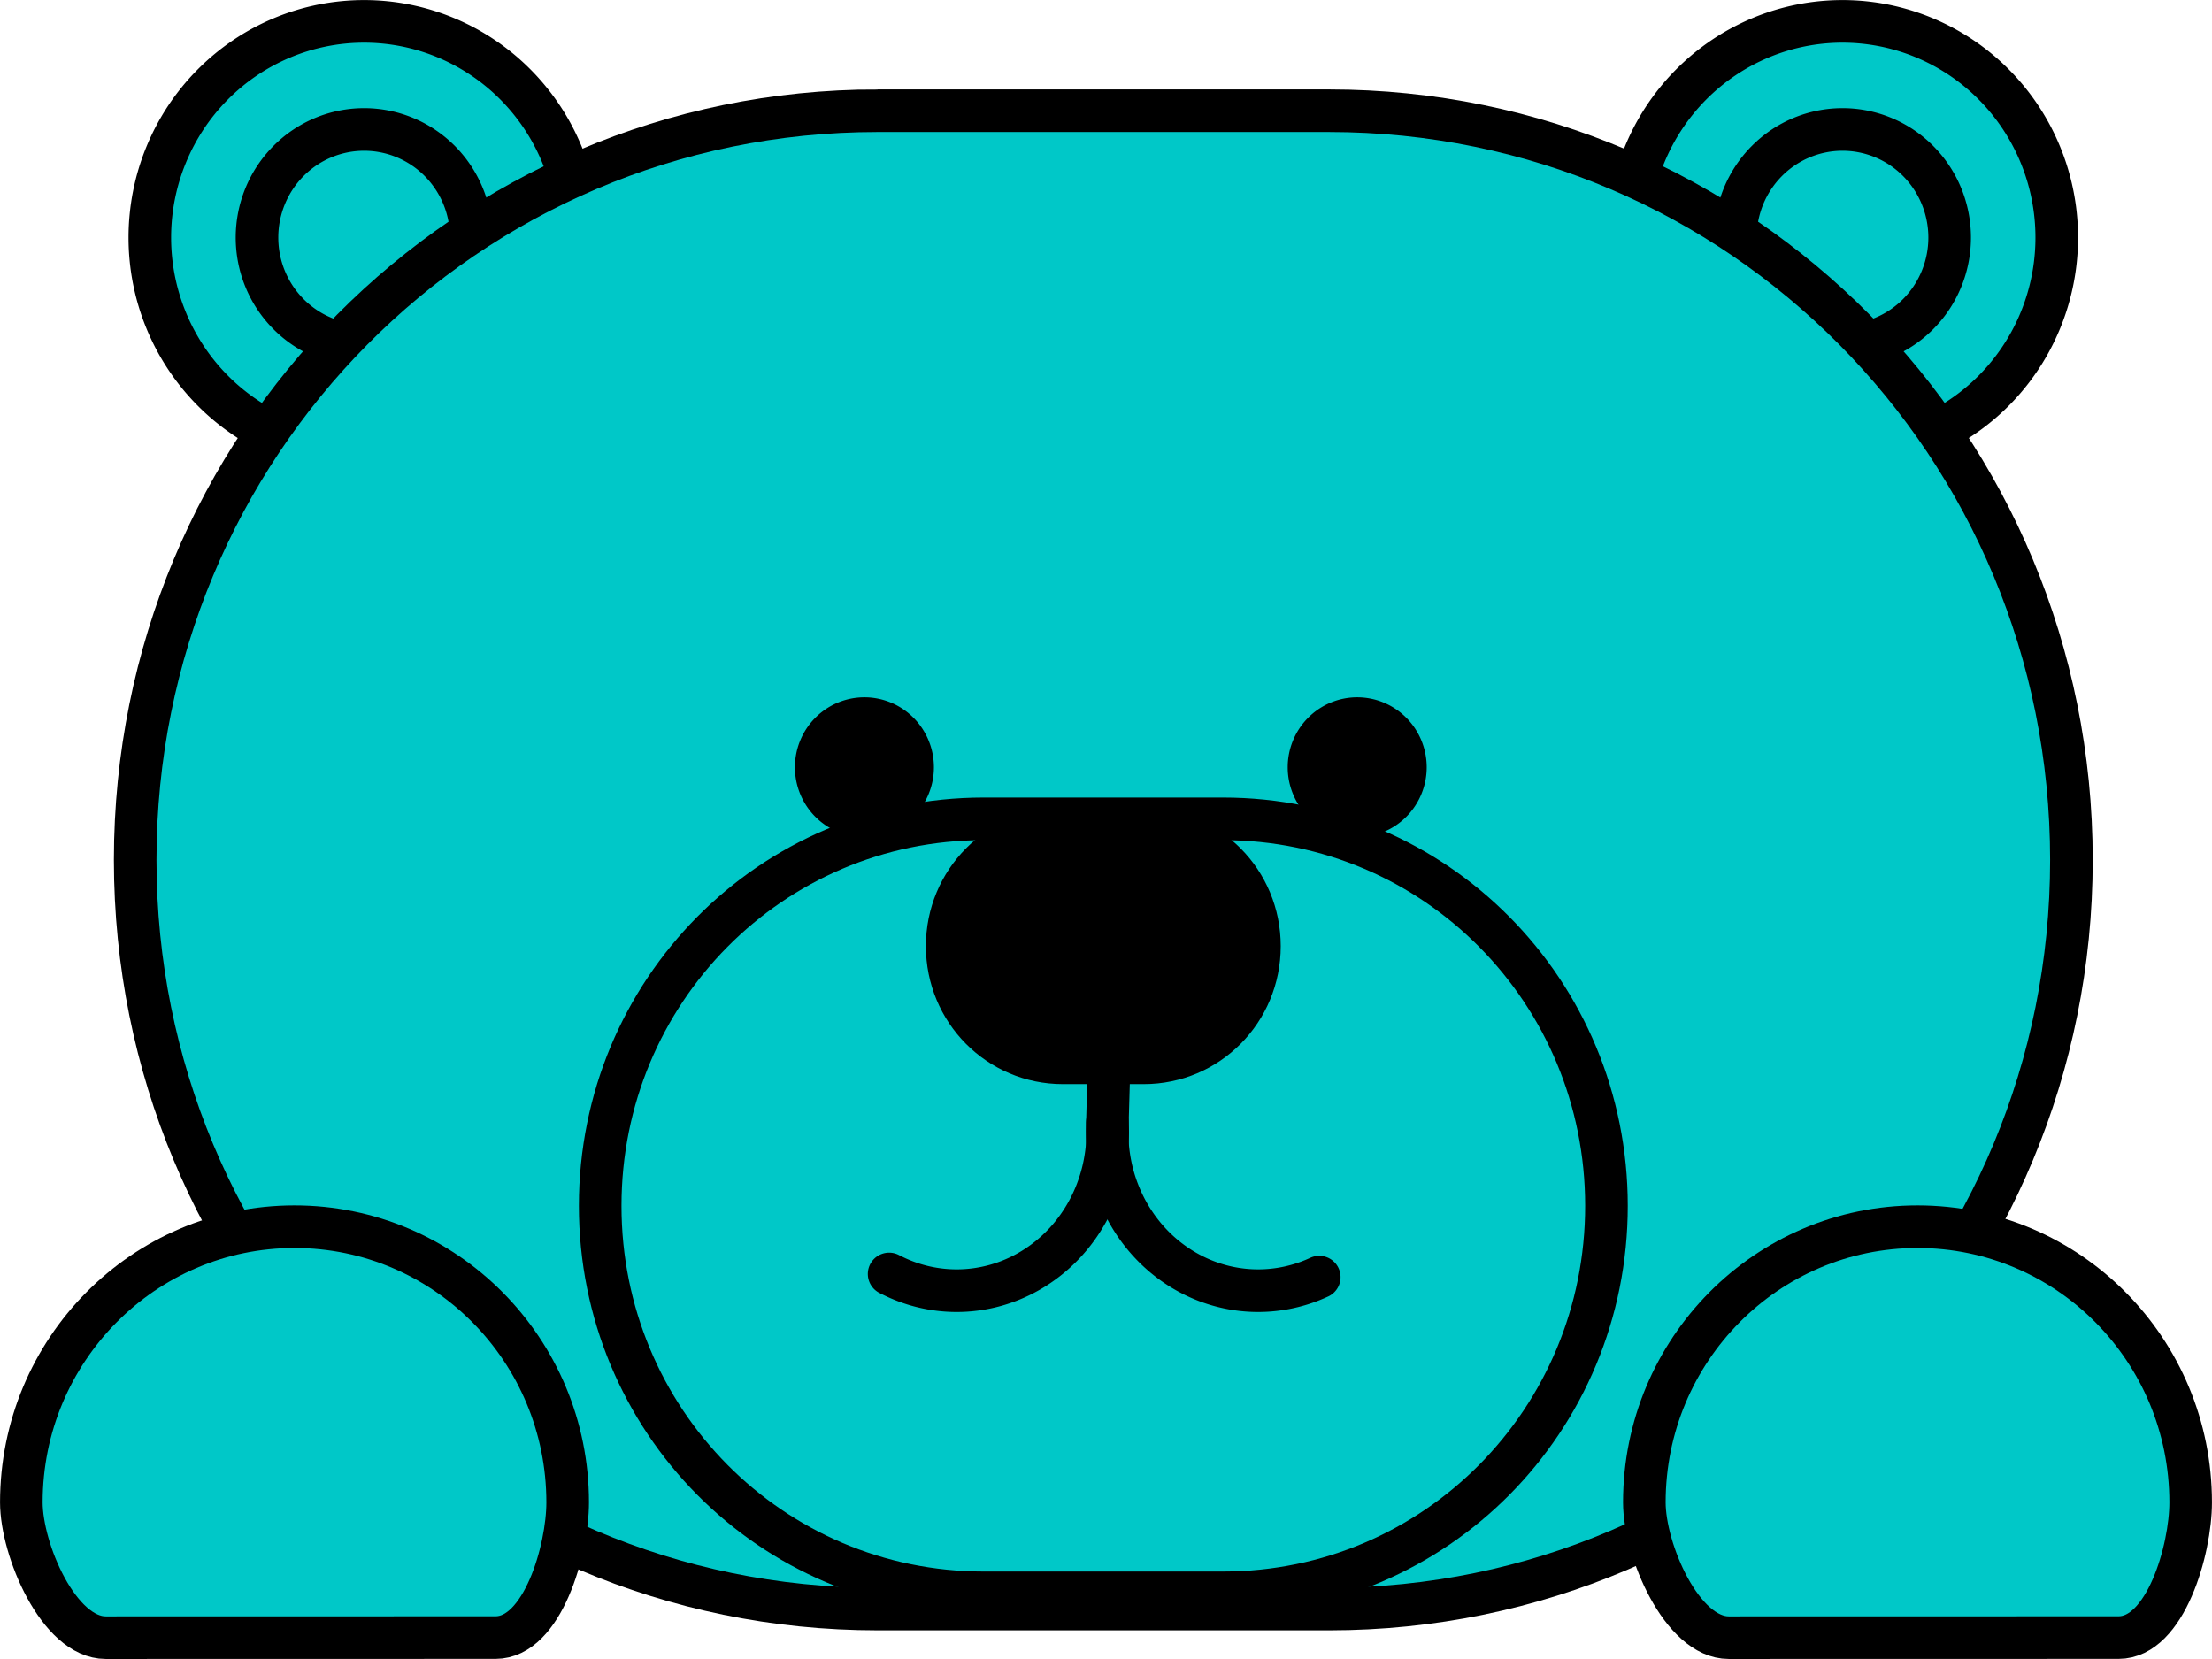 <?xml version="1.0" encoding="UTF-8" standalone="no"?>
<!-- Created with Inkscape (http://www.inkscape.org/) -->

<svg
   xmlns:dc="http://purl.org/dc/elements/1.1/"
   xmlns:cc="http://creativecommons.org/ns#"
   xmlns:rdf="http://www.w3.org/1999/02/22-rdf-syntax-ns#"
   xmlns:svg="http://www.w3.org/2000/svg"
   xmlns="http://www.w3.org/2000/svg"
   xmlns:sodipodi="http://sodipodi.sourceforge.net/DTD/sodipodi-0.dtd"
   xmlns:inkscape="http://www.inkscape.org/namespaces/inkscape"
   width="100"
   height="75"
   viewBox="0 0 52.917 39.688"
   version="1.1"
   id="svg8"
   inkscape:version="0.92.4 (5da689c313, 2019-01-14)"
   sodipodi:docname="bear_plain.svg">
   <!-- viewBox="0 0 52.916665 39.687501" -->
  <defs
     id="defs2" />
  <sodipodi:namedview
     id="base"
     pagecolor="#ffffff"
     bordercolor="#666666"
     borderopacity="1.0"
     inkscape:pageopacity="0.0"
     inkscape:pageshadow="2"
     inkscape:zoom="1.4"
     inkscape:cx="266.75908"
     inkscape:cy="60.537106"
     inkscape:document-units="px"
     inkscape:current-layer="layer1"
     showgrid="false"
     inkscape:snap-global="true"
     inkscape:window-width="1366"
     inkscape:window-height="705"
     inkscape:window-x="-8"
     inkscape:window-y="-8"
     inkscape:window-maximized="1"
     units="px" />
  <g
     inkscape:label="Layer 1"
     inkscape:groupmode="layer"
     id="layer1"
     transform="translate(0,-257.312)">
    <path
       style="opacity:1;fill:#00c8c8;fill-opacity:1;stroke:#000000;stroke-width:1.019;stroke-miterlimit:4;stroke-dasharray:none;stroke-opacity:1"
       d="m 13.836,262.995 a 5.126,5.172 0 0 1 -5.126,5.172 5.126,5.172 0 0 1 -5.126,-5.172 5.126,5.172 0 0 1 5.126,-5.172 5.126,5.172 0 0 1 5.126,5.172 z"
       id="circle829"
       inkscape:connector-curvature="0" />
    <path
       style="opacity:1;fill:#00c8c8;fill-opacity:1;stroke:#000000;stroke-width:1.019;stroke-miterlimit:4;stroke-dasharray:none;stroke-opacity:1"
       d="m 11.274,262.995 a 2.563,2.586 0 0 1 -2.563,2.586 2.563,2.586 0 0 1 -2.563,-2.586 2.563,2.586 0 0 1 2.563,-2.586 2.563,2.586 0 0 1 2.563,2.586 z"
       id="circle831"
       inkscape:connector-curvature="0" />
    <path
       style="opacity:1;fill:#00c8c8;fill-opacity:1;stroke:#000000;stroke-width:1.019;stroke-miterlimit:4;stroke-dasharray:none;stroke-opacity:1"
       d="m 49.203,262.995 a 5.126,5.172 0 0 1 -5.126,5.172 5.126,5.172 0 0 1 -5.126,-5.172 5.126,5.172 0 0 1 5.126,-5.172 5.126,5.172 0 0 1 5.126,5.172 z"
       id="circle833"
       inkscape:connector-curvature="0" />
    <path
       style="opacity:1;fill:#00c8c8;fill-opacity:1;stroke:#000000;stroke-width:1.019;stroke-miterlimit:4;stroke-dasharray:none;stroke-opacity:1"
       d="m 46.641,262.995 a 2.563,2.586 0 0 1 -2.563,2.586 2.563,2.586 0 0 1 -2.563,-2.586 2.563,2.586 0 0 1 2.563,-2.586 2.563,2.586 0 0 1 2.563,2.586 z"
       id="circle835"
       inkscape:connector-curvature="0" />
    <path
       style="opacity:1;fill:#00c8c8;fill-opacity:1;stroke:#000000;stroke-width:1.019;stroke-miterlimit:4;stroke-dasharray:none;stroke-opacity:1"
       d="m 20.993,259.961 h 10.802 c 9.839,0 17.759,7.993 17.759,17.922 0,9.929 -7.921,17.922 -17.759,17.922 H 20.993 c -9.839,0 -17.759,-7.993 -17.759,-17.922 0,-9.929 7.921,-17.922 17.759,-17.922 z"
       id="rect817"
       inkscape:connector-curvature="0" />
    <path
       style="opacity:1;fill:#00c8c8;fill-opacity:1;stroke:#000000;stroke-width:1.019;stroke-miterlimit:4;stroke-dasharray:none;stroke-opacity:1"
       d="m 23.532,276.901 h 5.725 c 5.082,0 9.174,4.129 9.174,9.258 0,5.129 -4.092,9.258 -9.174,9.258 h -5.725 c -5.082,0 -9.174,-4.129 -9.174,-9.258 0,-5.129 4.092,-9.258 9.174,-9.258 z"
       id="rect819"
       inkscape:connector-curvature="0" />
    <path
       style="opacity:1;fill:#000000;fill-opacity:1;stroke:#000000;stroke-width:1.019;stroke-miterlimit:4;stroke-dasharray:none;stroke-opacity:1"
       d="m 25.426,277.154 h 1.936 c 1.533,0 2.767,1.245 2.767,2.792 0,1.547 -1.234,2.792 -2.767,2.792 h -1.936 c -1.533,0 -2.767,-1.245 -2.767,-2.792 0,-1.547 1.234,-2.792 2.767,-2.792 z"
       id="rect821"
       inkscape:connector-curvature="0" />
    <path
       style="opacity:1;fill:#000000;fill-opacity:1;stroke:#000000;stroke-width:1.019;stroke-miterlimit:4;stroke-dasharray:none;stroke-opacity:1"
       d="m 21.832,275.667 a 1.153,1.164 0 0 1 -1.153,1.164 1.153,1.164 0 0 1 -1.153,-1.164 1.153,1.164 0 0 1 1.153,-1.164 1.153,1.164 0 0 1 1.153,1.164 z"
       id="path825"
       inkscape:connector-curvature="0" />
    <path
       style="opacity:1;fill:#000000;fill-opacity:1;stroke:#000000;stroke-width:1.019;stroke-miterlimit:4;stroke-dasharray:none;stroke-opacity:1"
       d="m 33.621,275.667 a 1.153,1.164 0 0 1 -1.153,1.164 1.153,1.164 0 0 1 -1.153,-1.164 1.153,1.164 0 0 1 1.153,-1.164 1.153,1.164 0 0 1 1.153,1.164 z"
       id="circle827"
       inkscape:connector-curvature="0" />
    <path
       style="opacity:1;fill:none;fill-opacity:1;stroke:#000000;stroke-width:1.019;stroke-linecap:round;stroke-linejoin:round;stroke-miterlimit:4;stroke-dasharray:none;stroke-opacity:1"
       d="m 31.56,287.865 a 3.613,3.788 0 0 1 -1.462,0.324 3.613,3.788 0 0 1 -3.613,-3.788 3.613,3.788 0 0 1 0.007,-0.242"
       id="circle876"
       inkscape:connector-curvature="0" />
    <path
       style="opacity:1;fill:none;fill-opacity:1;stroke:#000000;stroke-width:1.019;stroke-linecap:round;stroke-linejoin:round;stroke-miterlimit:4;stroke-dasharray:none;stroke-opacity:1"
       d="m 21.27,287.789 a 3.613,3.788 0 0 0 1.616,0.4 3.613,3.788 0 0 0 3.613,-3.788 v 0 a 3.613,3.788 0 0 0 -0.007,-0.242 l 0.071,-2.498"
       id="path881"
       inkscape:connector-curvature="0" />
    <path
       style="opacity:1;fill:#00c8c8;fill-opacity:1;stroke:#000000;stroke-width:1.019;stroke-linecap:round;stroke-linejoin:round;stroke-miterlimit:4;stroke-dasharray:none;stroke-opacity:1"
       d="m 2.529,296.49 c -1.124,2.8e-4 -2.019,-2.103 -2.019,-3.237 -2.88e-6,-3.642 2.926,-6.595 6.535,-6.595 3.609,0 6.535,2.953 6.535,6.595 v 0 c 0,1.133 -0.601,3.234 -1.724,3.235 z"
       id="path914"
       inkscape:connector-curvature="0"
       sodipodi:nodetypes="sssccss" />
    <path
       sodipodi:nodetypes="sssccss"
       inkscape:connector-curvature="0"
       id="path916"
       d="m 41.356,296.49 c -1.124,2.8e-4 -2.019,-2.103 -2.019,-3.237 -3e-6,-3.642 2.926,-6.595 6.535,-6.595 3.609,0 6.535,2.953 6.535,6.595 v 0 c 0,1.133 -0.601,3.234 -1.724,3.235 z"
       style="opacity:1;fill:#00c8c8;fill-opacity:1;stroke:#000000;stroke-width:1.019;stroke-linecap:round;stroke-linejoin:round;stroke-miterlimit:4;stroke-dasharray:none;stroke-opacity:1" />
  </g>
</svg>
